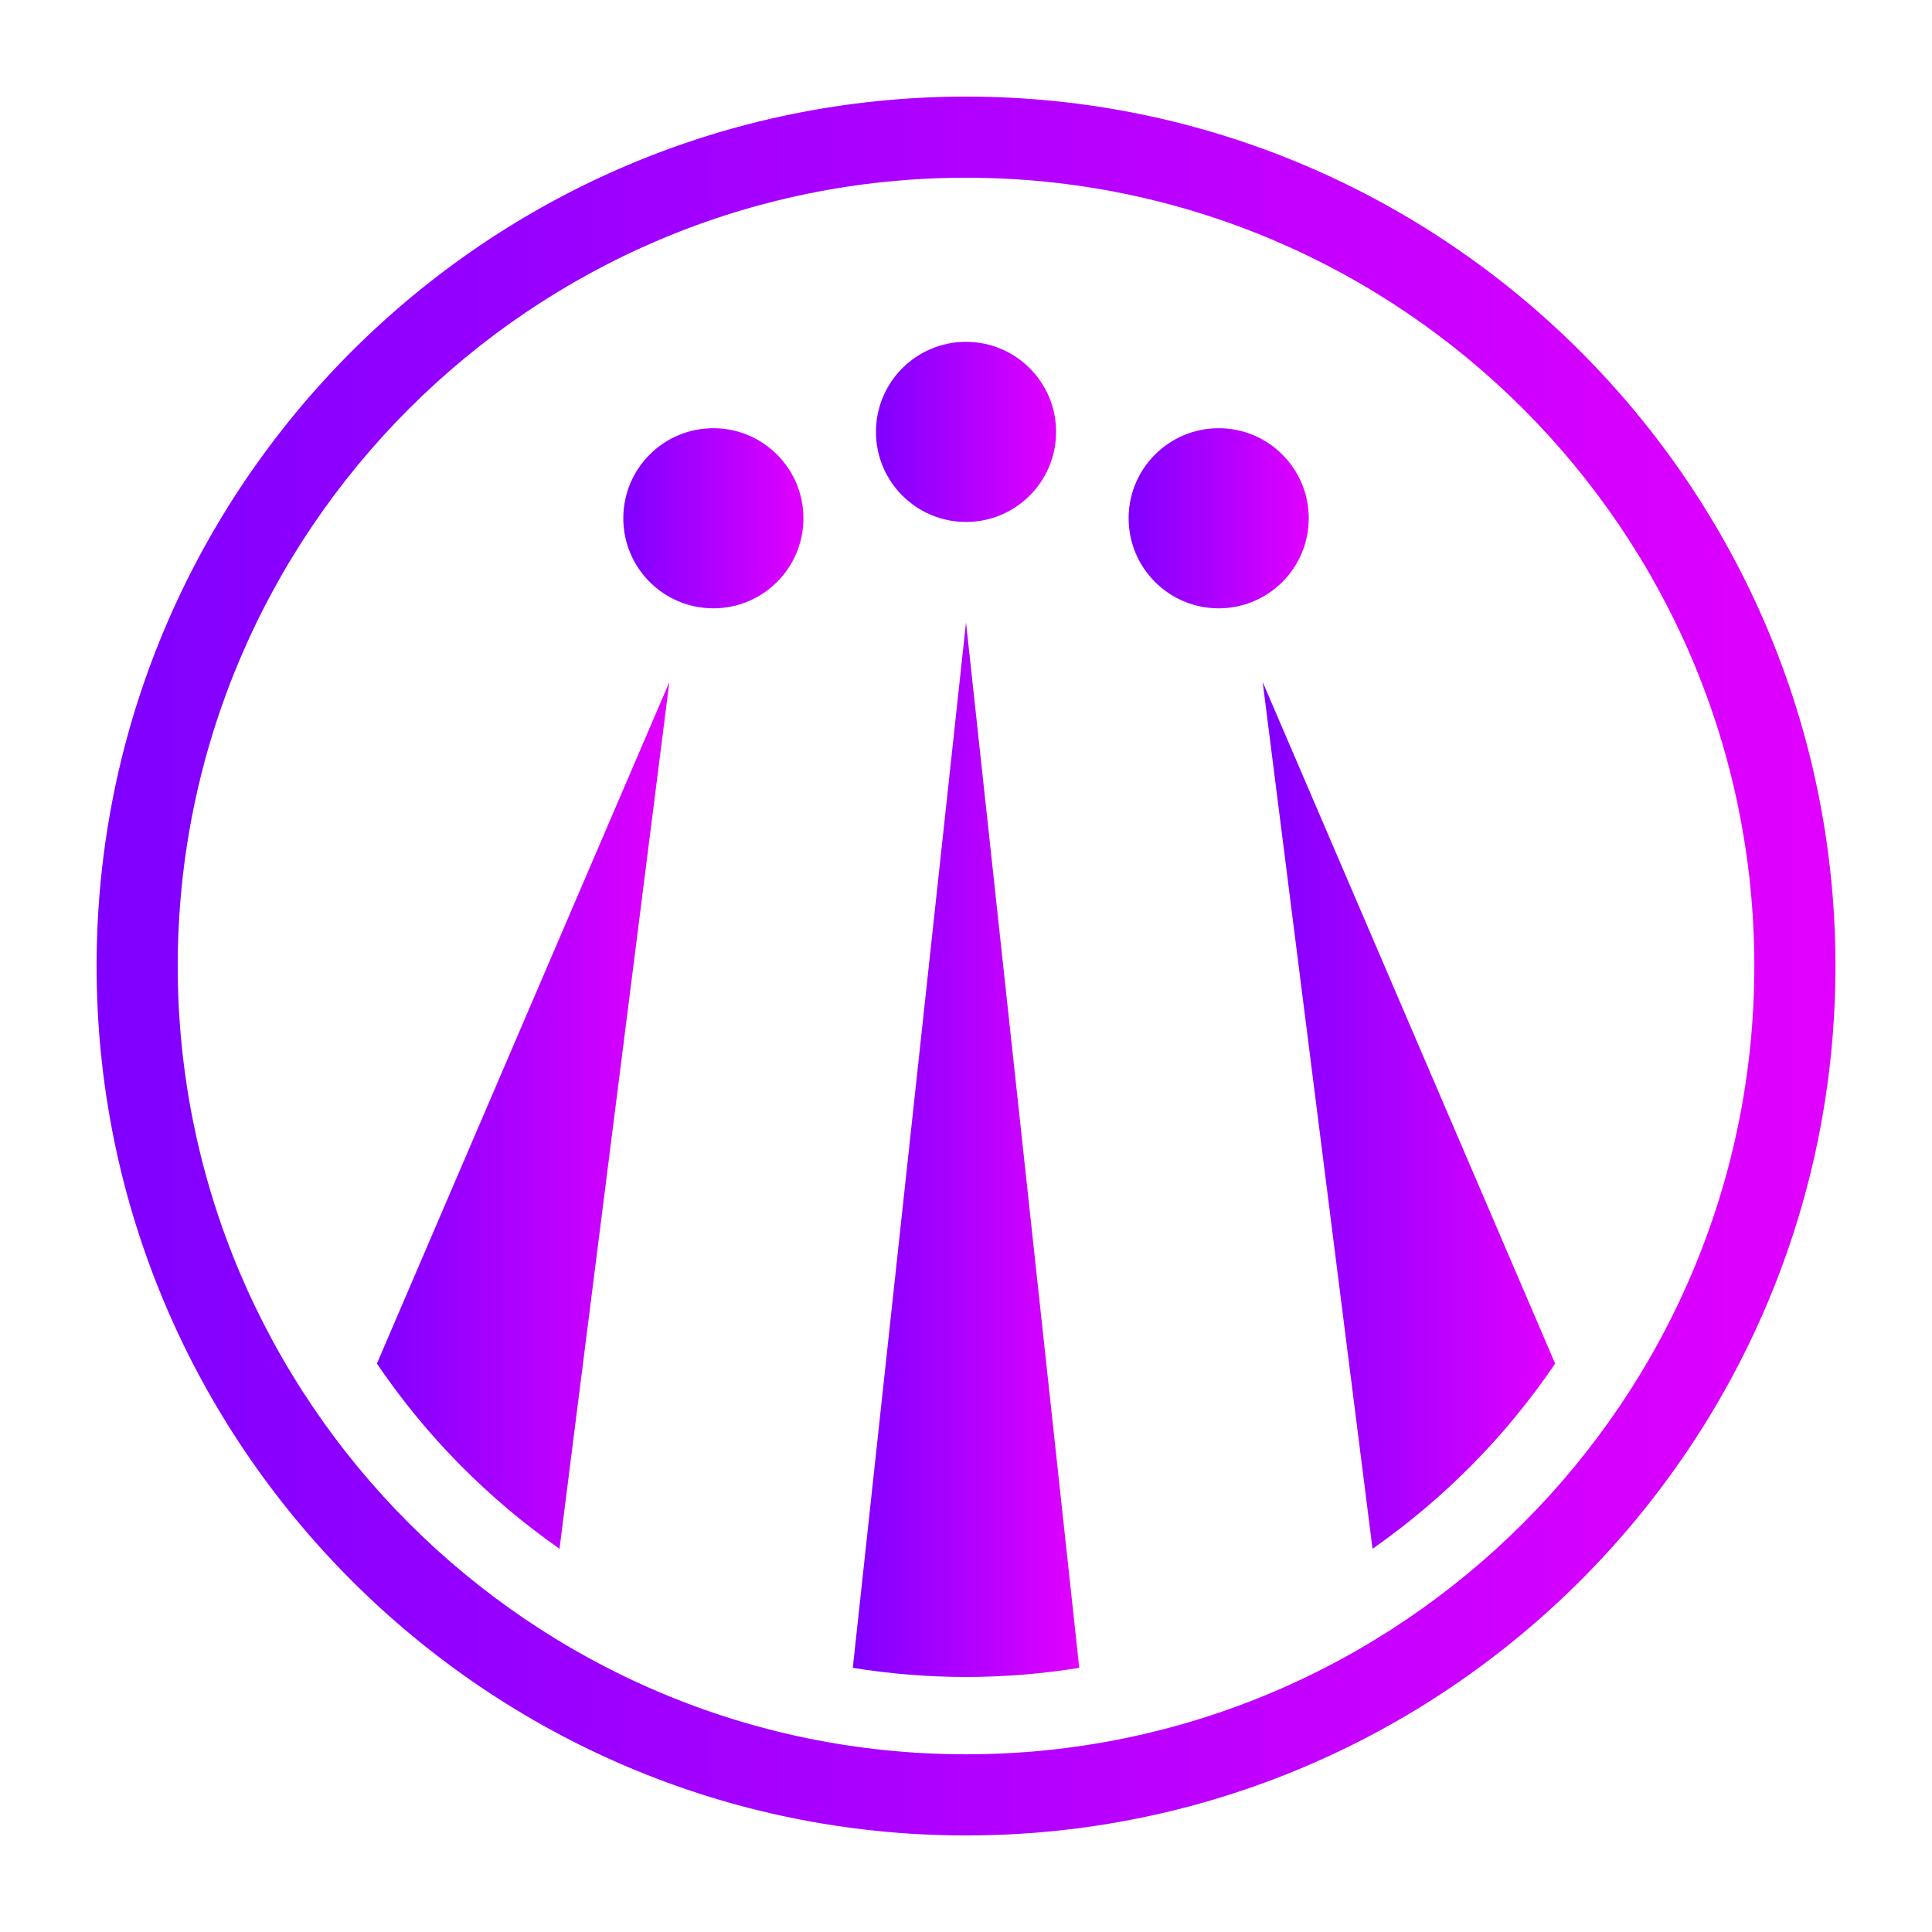 <svg width="1200" height="1200" xmlns="http://www.w3.org/2000/svg" xmlns:xlink="http://www.w3.org/1999/xlink" version="1.1"><g transform="scale(12.599) translate(-2.376, -2.376)">            <linearGradient id="SvgjsLinearGradient1013"><stop id="SvgjsStop1014" stop-color="#7f00ff" offset="0"/><stop id="SvgjsStop1015" stop-color="#e100ff" offset="1"/></linearGradient>            <g fill="url(#SvgjsLinearGradient1013)"><linearGradient id="SvgjsLinearGradient1013"><stop id="SvgjsStop1014" stop-color="#7f00ff" offset="0"/><stop id="SvgjsStop1015" stop-color="#e100ff" offset="1"/></linearGradient><g xmlns="http://www.w3.org/2000/svg"><path d="M50,92.862C26.365,92.862,7.138,73.634,7.138,50C7.138,26.366,26.365,7.138,50,7.138c23.635,0,42.862,19.228,42.862,42.861   C92.862,73.634,73.635,92.862,50,92.862z M50,11.138c-21.429,0-38.862,17.434-38.862,38.861c0,21.429,17.433,38.862,38.862,38.862   S88.862,71.428,88.862,50C88.862,28.572,71.428,11.138,50,11.138z"/><circle cx="50" cy="23.668" r="4.44"/><circle cx="37.544" cy="27.926" r="4.44"/><circle cx="62.456" cy="27.926" r="4.44"/><path d="M50,85.049c1.9,0,3.763-0.157,5.582-0.45L50,33.063l-5.582,51.537C46.237,84.892,48.1,85.049,50,85.049z"/><path d="M29.959,78.729L35.375,36L20.957,69.6C23.372,73.167,26.431,76.261,29.959,78.729z"/><path d="M70.041,78.729L64.625,36l14.418,33.6C76.628,73.167,73.569,76.261,70.041,78.729z"/></g></g>        </g></svg>